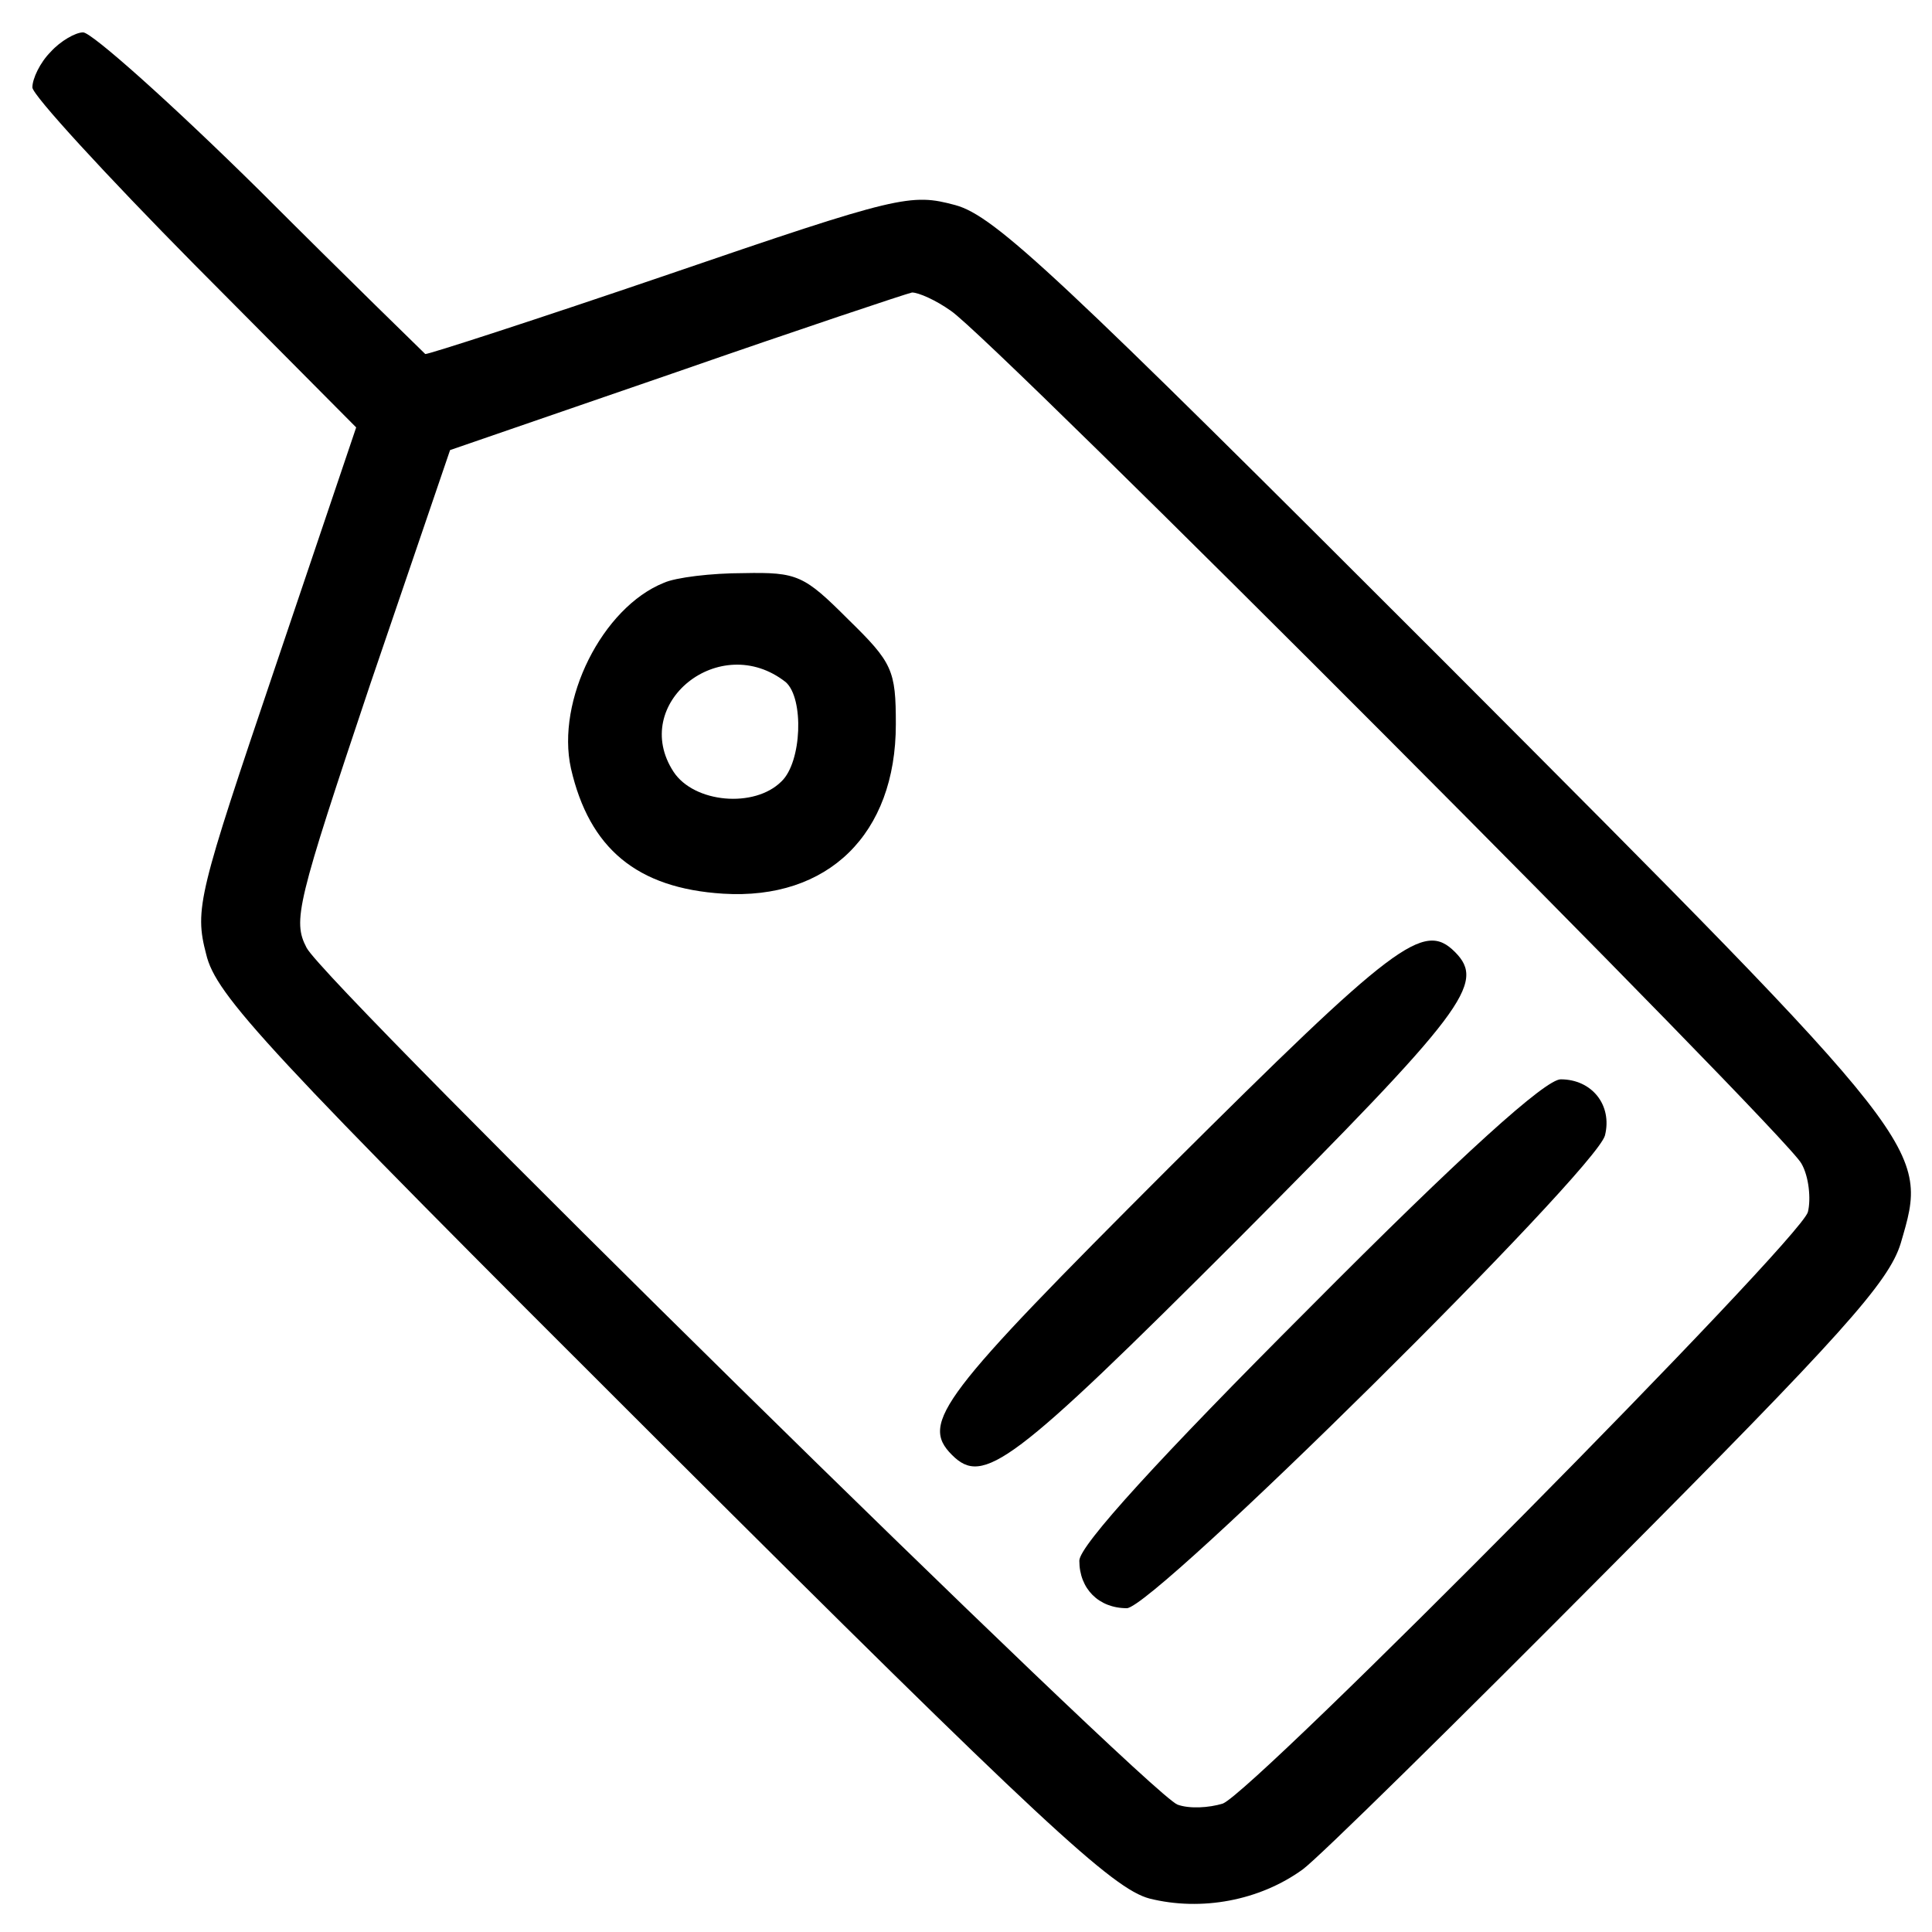 <?xml version="1.0" standalone="no"?>
<!DOCTYPE svg PUBLIC "-//W3C//DTD SVG 20010904//EN"
 "http://www.w3.org/TR/2001/REC-SVG-20010904/DTD/svg10.dtd">
<svg version="1.0" xmlns="http://www.w3.org/2000/svg" width="179pt" height="179pt" viewBox="0 0 179 179" preserveAspectRatio="xMidYMid meet"><g transform="translate(0,179) scale(0.1,-0.1)" fill="#000000" stroke="none"><path d="M47 1742 c-10 -10 -17 -25 -17 -33 0 -7 68 -81 150 -164 l150 -151 -75 -222 c-71 -210 -75 -224 -64 -266 9 -38 53 -86 422 -454 352 -351 418 -412 452 -421 48 -12 102 -2 142 27 15 11 143 137 284 279 215 216 259 265 270 301 26 89 30 85 -423 539 -357 357 -416 413 -453 423 -41 11 -52 9 -265 -64 -123 -42 -225 -75 -226 -74 -2 2 -71 69 -153 151 -82 81 -156 147 -164 147 -7 0 -21 -8 -30 -18z m834 -240 c38 -25 774 -763 788 -790 7 -12 9 -33 6 -45 -8 -27 -511 -535 -542 -548 -13 -4 -31 -5 -42 -1 -27 10 -790 760 -807 794 -13 25 -9 41 59 244 l74 217 209 72 c115 40 214 73 219 74 6 0 22 -7 36 -17z"/><path d="M615 1250 c-57 -23 -100 -109 -86 -172 17 -74 61 -111 141 -116 97 -6 160 55 160 157 0 50 -3 57 -44 97 -41 41 -47 44 -97 43 -30 0 -63 -4 -74 -9z m113 -92 c17 -15 15 -74 -4 -92 -25 -25 -81 -20 -100 9 -41 63 43 131 104 83z"/><path d="M1083 708 c-211 -211 -231 -236 -201 -266 29 -29 55 -10 266 201 209 210 229 236 200 265 -29 29 -55 9 -265 -200z"/><path d="M1212 577 c-137 -137 -212 -219 -212 -233 0 -26 18 -44 44 -44 25 0 434 405 443 438 7 28 -12 52 -41 52 -14 0 -90 -68 -234 -213z"/></g></svg>
